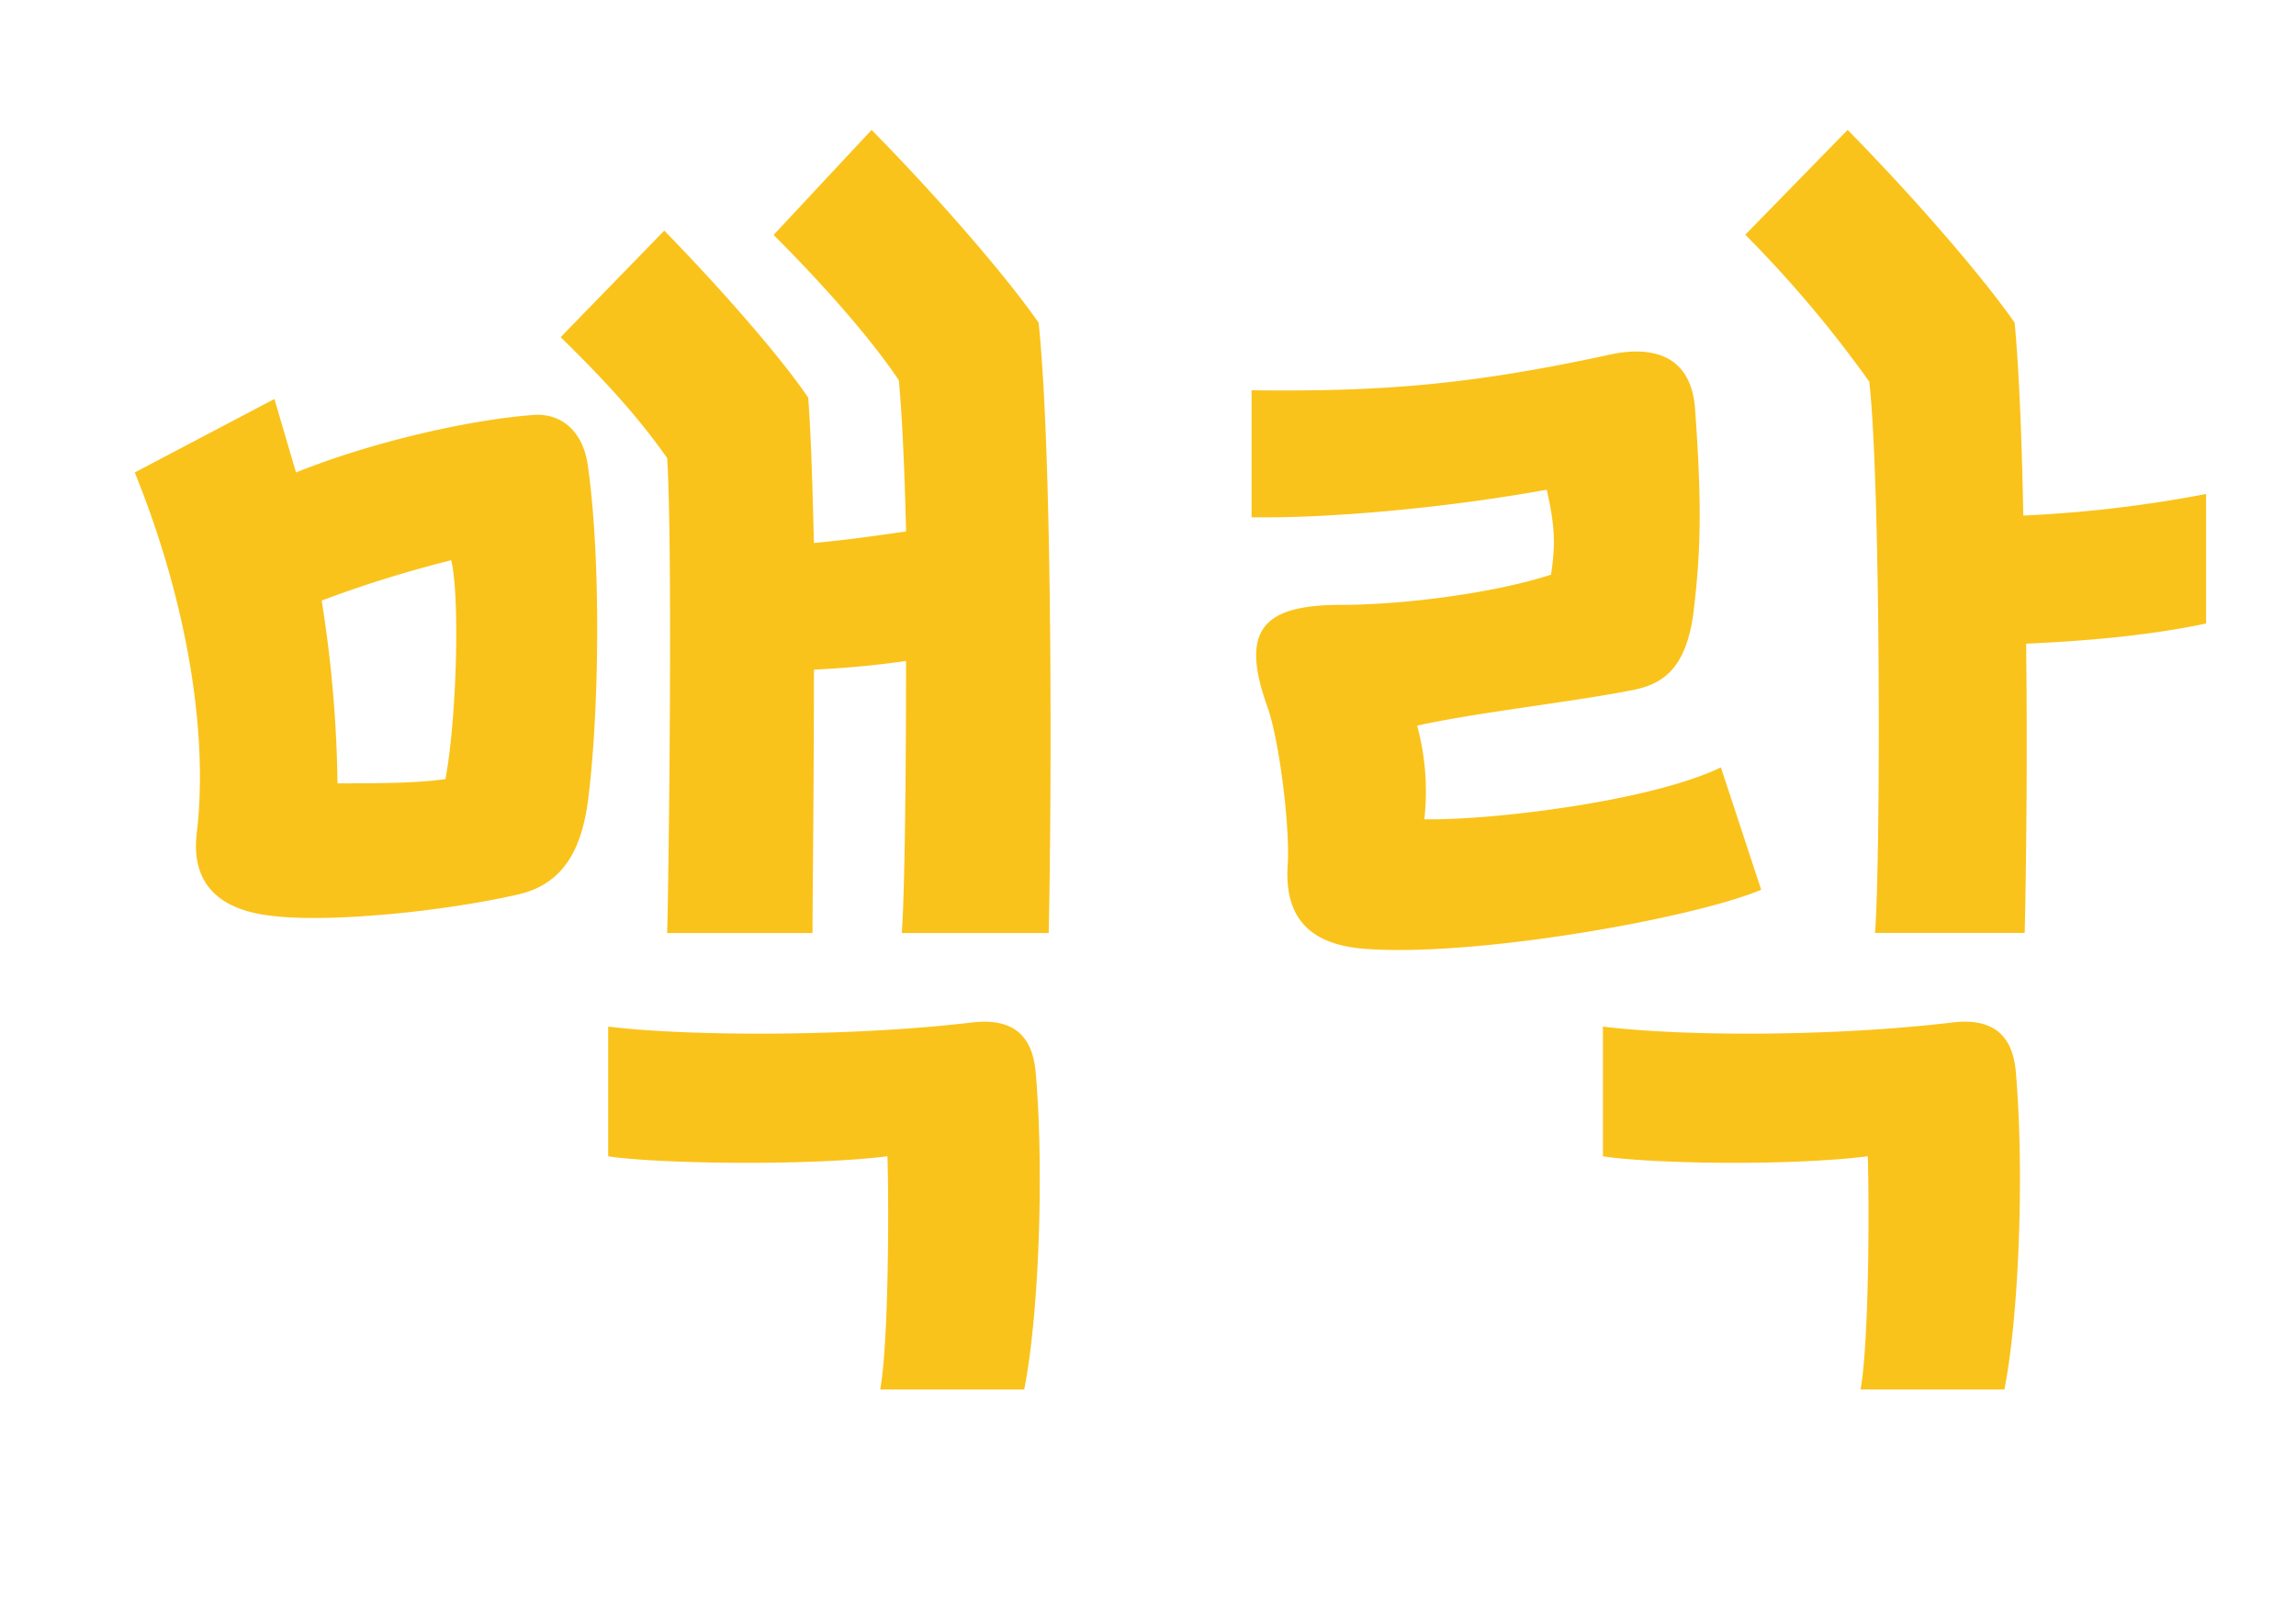 <svg id="Layer_1" data-name="Layer 1" xmlns="http://www.w3.org/2000/svg" viewBox="0 0 500 350">
    <defs>
        <style>.cls-1{fill:#fac31b;}</style>
    </defs>
    <title>logo</title>
    <path class="cls-1"
          d="M116.45,90.36c6-.31,10.66,3.76,11.6,11.29,2.82,20.06,2.51,53,0,72.73-1.25,9.09-4.39,17.87-15,20.38-16.3,3.76-41.38,6.27-53.92,4.7-11.29-1.25-17.55-6.9-16.3-17.87,2.51-20.69-1.57-49.22-13.48-78.69l30.41-16,4.7,16C81.65,96,103,91.3,116.45,90.36ZM73.5,170.61c7.84,0,17.56,0,23.51-.94,2.51-13.48,3.13-40.13,1.25-47.65a258.86,258.86,0,0,0-28.21,8.78A272.6,272.6,0,0,1,73.5,170.61ZM189.81,28.29c16,16.3,30.09,32.92,36.37,42,3.13,29.78,2.82,106.27,2.19,132.92h-32c.63-7.84.94-33.23.94-59.25-6.58.94-13.17,1.57-20.06,1.88,0,25.71-.31,50.16-.31,57.37H145.29c.31-10,1.25-83.39,0-103.45-5.33-7.52-11.6-15-23.2-26.33l22.57-23.2C157.2,63.09,170.06,77.82,176,86.6c.63,8.15.94,19.44,1.25,31.66,6.9-.63,13.48-1.57,20.06-2.51-.31-14.11-.94-26.33-1.57-32.92-5-7.52-14.42-18.81-27.27-31.66Zm35.74,205.34c1.88,21.94.63,53.29-2.51,69H191.69c1.88-10.66,1.88-40.75,1.57-50.79-17.87,2.19-50.79,1.57-60.82,0V223.59c17.87,2.19,53.61,2.19,79.63-.94C221.15,221.71,224.92,226.1,225.54,233.63Z"/>
    <path class="cls-1"
          d="M292,131.74c13.48,0,33.23-2.51,45.77-6.58.94-6.27.94-10.35-.94-18.5-22.57,4.08-48,6.27-64.27,6V85c27.27.31,46.71-.94,78.37-7.84,9.09-1.88,17.24.31,18.18,11.6,1.57,21.32,1.25,31.66-.31,44.52-1.57,12.54-6.9,15.67-12.85,16.93-12.23,2.51-34.8,5-47.34,7.84a54.56,54.56,0,0,1,1.57,20.38c13.79.31,48.91-3.76,64.58-11.29l8.78,26.65c-15,6.27-62.38,14.73-86.52,12.85-11.6-.94-17.24-6.58-16.62-17.87.63-8.46-1.88-27.9-4.39-34.8C270.06,137.38,274.76,131.74,292,131.74ZM439,233.63c1.88,21.94.63,53.29-2.51,69H405.18c1.88-10.66,1.88-40.75,1.57-50.79-17.87,2.19-47.65,1.57-57.68,0V223.59c17.87,2.19,50.47,2.19,76.49-.94C434.65,221.71,438.41,226.1,439,233.63ZM402.36,28.29c16,16.3,30.09,32.92,36.37,42,.94,10,1.57,25.08,1.88,42a277.94,277.94,0,0,0,39.81-4.7v28.21c-11.91,2.51-25.08,3.76-39.19,4.39.31,25.39,0,50.16-.31,63h-32.6c1.25-15.36,1.25-98.44-1.25-120.07a258.06,258.06,0,0,0-27-32Z"/>
</svg>
